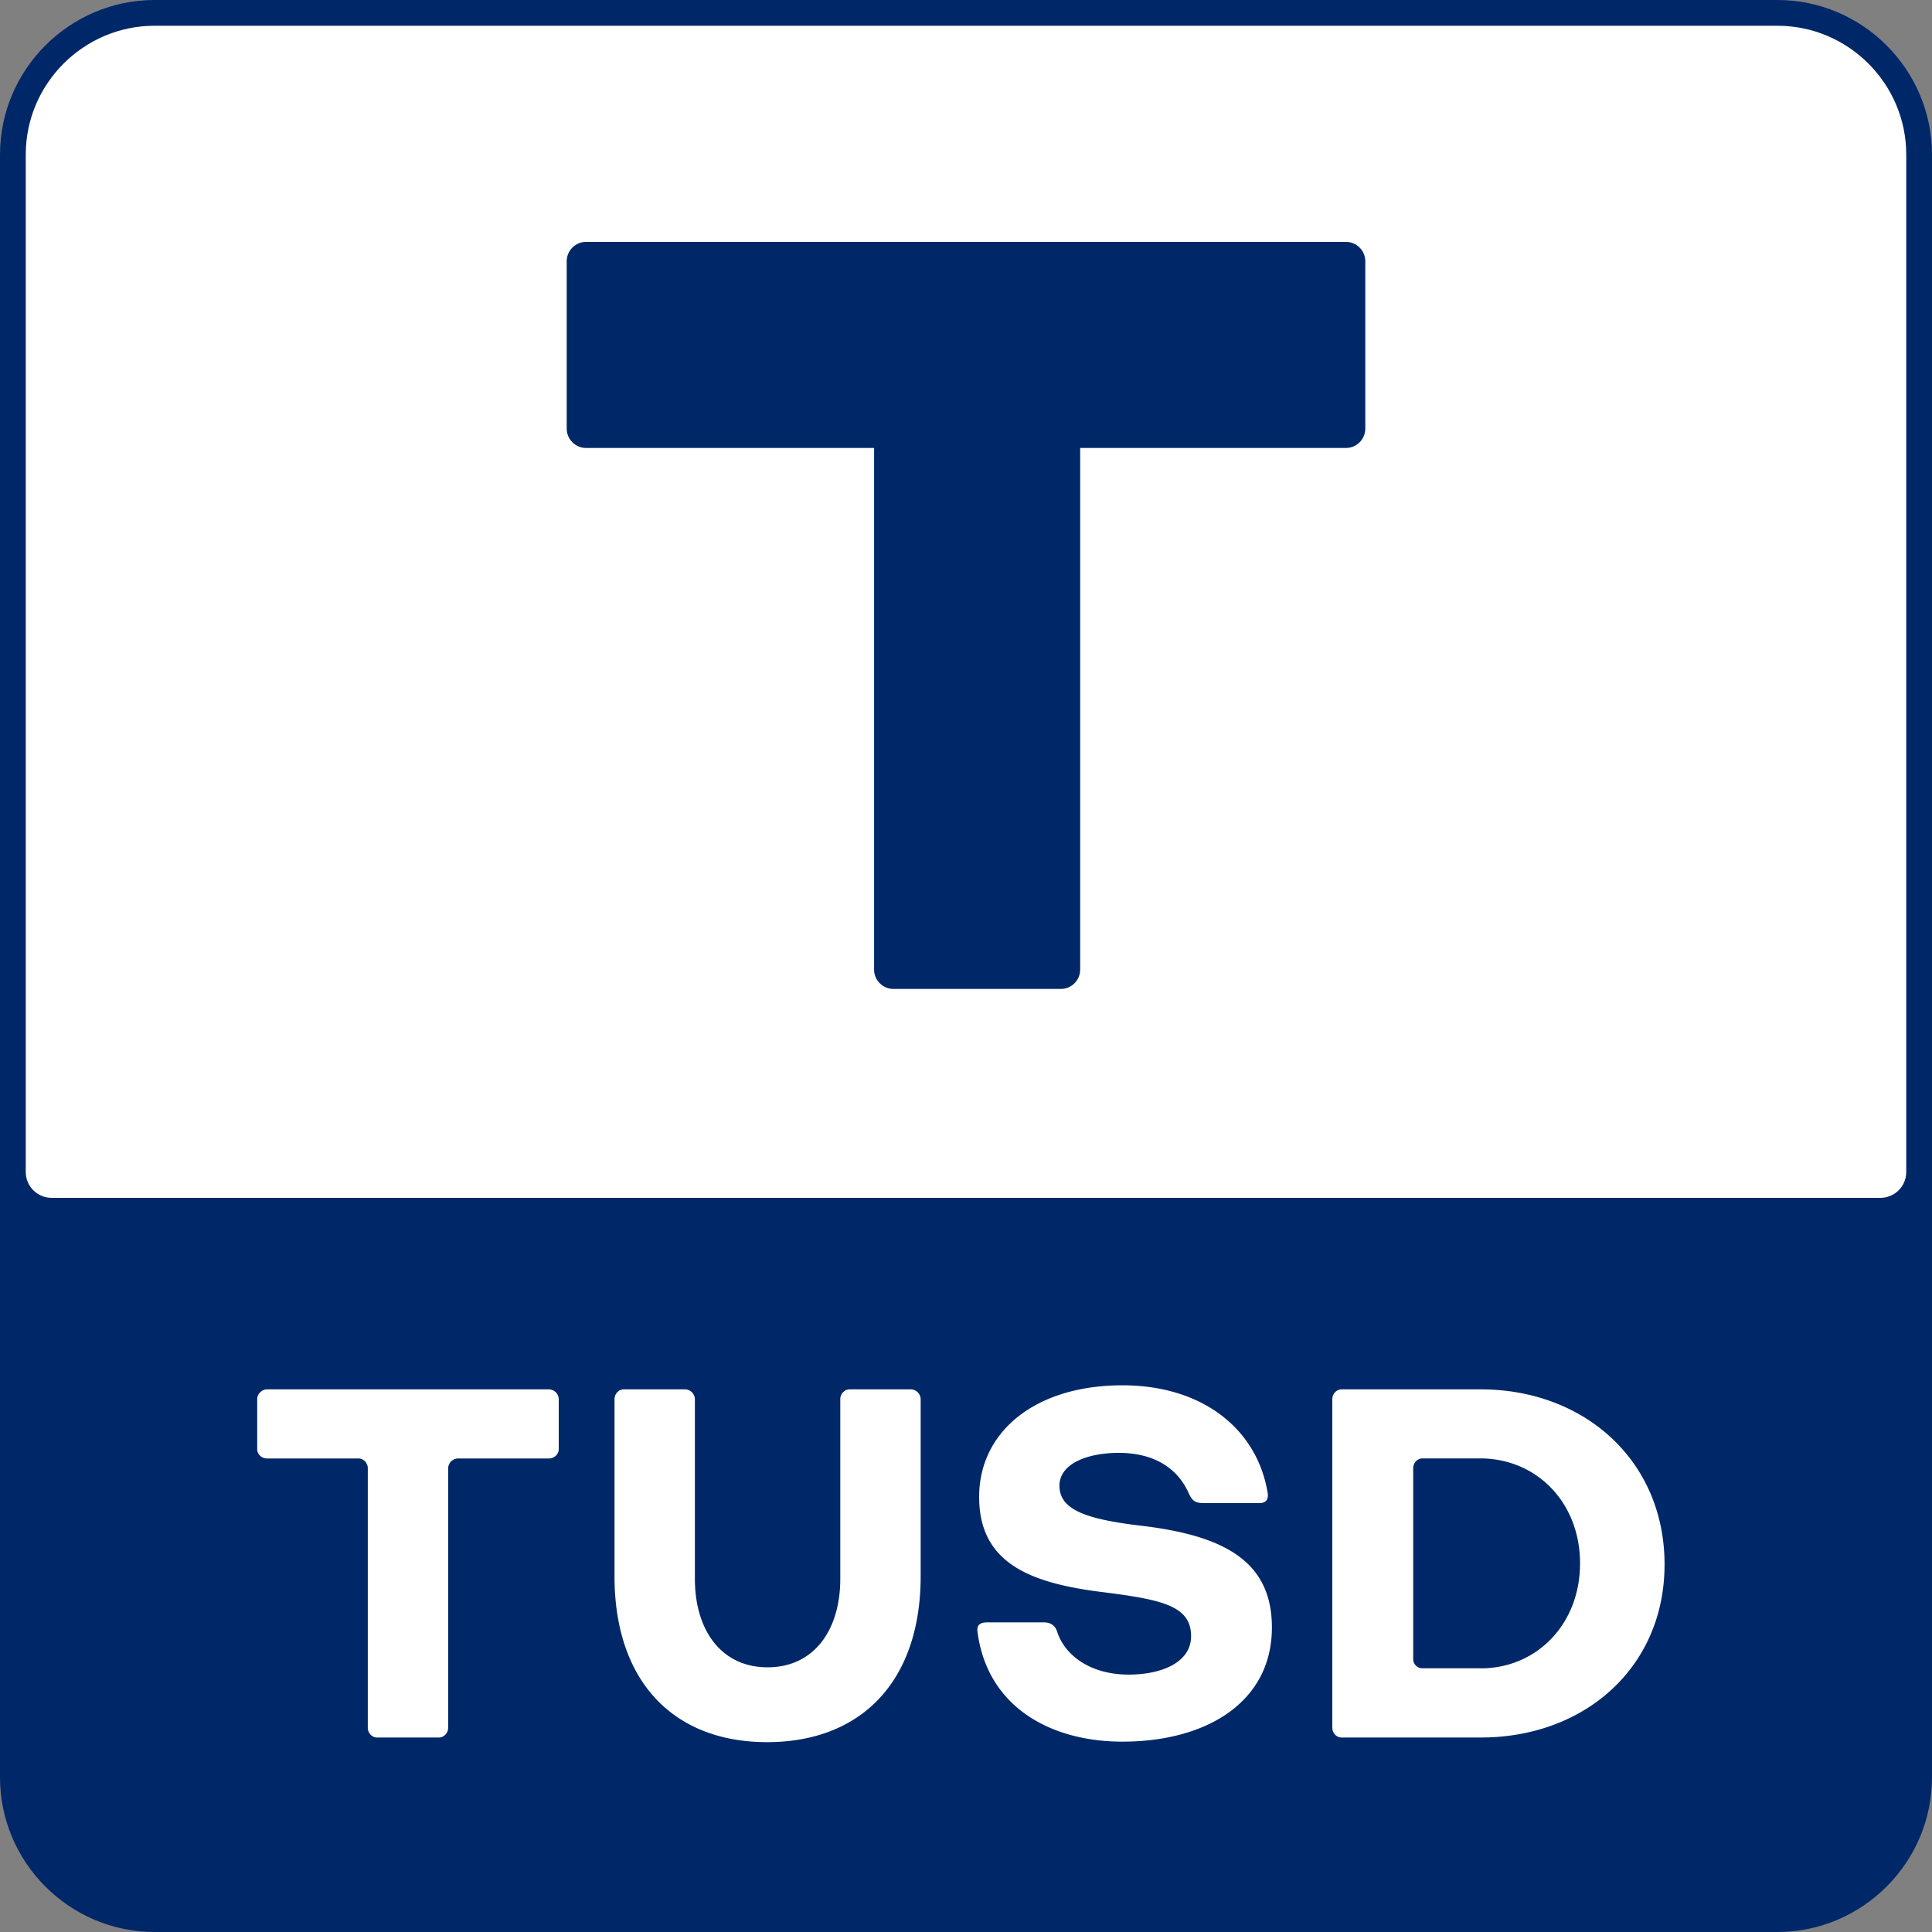 <svg width="100" height="100" xmlns="http://www.w3.org/2000/svg"><rect width="100%" height="100%" fill="#808080" stroke="none"/><g fill-rule="nonzero" fill="none"><path d="M92 100H8c-4.4 0-8-3.6-8-8V8c0-4.4 3.6-8 8-8h84c4.4 0 8 3.6 8 8v84c0 4.4-3.6 8-8 8z" fill="#002868"/><g fill="#FFF"><path d="M19.513 89.933c-.263 0-.476-.24-.476-.503V75.993c0-.263-.214-.503-.477-.503h-4.743c-.267 0-.504-.213-.504-.477v-2.596c0-.264.24-.504.504-.504h14.6a.52.52 0 0 1 .503.504v2.596c0 .264-.24.477-.503.477H23.7a.52.52 0 0 0-.503.503V89.43c0 .263-.214.503-.477.503h-3.207zM43.493 72.417c0-.264.214-.504.477-.504h3.18a.52.52 0 0 1 .503.504v9.17c0 5.433-3.073 8.586-7.95 8.586-4.85 0-7.896-3.153-7.896-8.586v-9.17c0-.264.213-.504.476-.504h3.18a.52.52 0 0 1 .504.504v9.3c0 2.676 1.376 4.583 3.763 4.583s3.763-1.907 3.763-4.583v-9.3zM62.257 77.797c-.424 0-.557-.16-.717-.477-.557-1.3-1.777-2.12-3.63-2.12-1.67 0-3.073.583-3.073 1.697 0 1.22 1.3 1.723 4.16 2.066 4.346.504 6.836 1.83 6.836 5.274 0 3.87-3.393 5.91-7.736 5.91-3.764 0-6.997-1.83-7.5-5.67-.054-.37.133-.504.503-.504h2.917c.37 0 .583.16.69.45.396 1.274 1.75 2.254 3.71 2.254 1.723 0 3.233-.637 3.233-1.987 0-1.617-1.59-1.907-4.77-2.307-3.657-.476-6.2-1.536-6.2-4.903 0-3.367 2.89-5.777 7.42-5.777 4.08 0 6.917 2.2 7.5 5.487.08.37-.027.61-.423.61h-2.92v-.003zM69.437 89.933c-.264 0-.477-.24-.477-.503V72.417c0-.264.213-.504.477-.504h7.206c5.354 0 9.514 3.684 9.514 9.064 0 5.3-4.107 8.956-9.514 8.956h-7.206zm7.206-3.58c2.89 0 5.14-2.28 5.14-5.433s-2.253-5.433-5.166-5.433h-2.994c-.263 0-.476.236-.476.503v9.883c0 .264.213.477.476.477h3.02v.003z"/></g><path d="M97.333 62H2.667c-.734 0-1.334-.6-1.334-1.333V8c0-3.667 3-6.667 6.667-6.667h84c3.667 0 6.667 3 6.667 6.667v52.667c0 .733-.6 1.333-1.334 1.333z" fill="#FFF"/><path d="M54.91 51.187h-8.667c-.55 0-1-.45-1-1V13.52c0-.55.45-1 1-1h8.667c.55 0 1 .45 1 1v36.667c0 .55-.45 1-1 1z" fill="#002868"/><path d="M69.667 23.187H30.333c-.55 0-1-.45-1-1V13.52c0-.55.45-1 1-1h39.334c.55 0 1 .45 1 1v8.667c0 .55-.45 1-1 1z" fill="#002868"/></g></svg>
